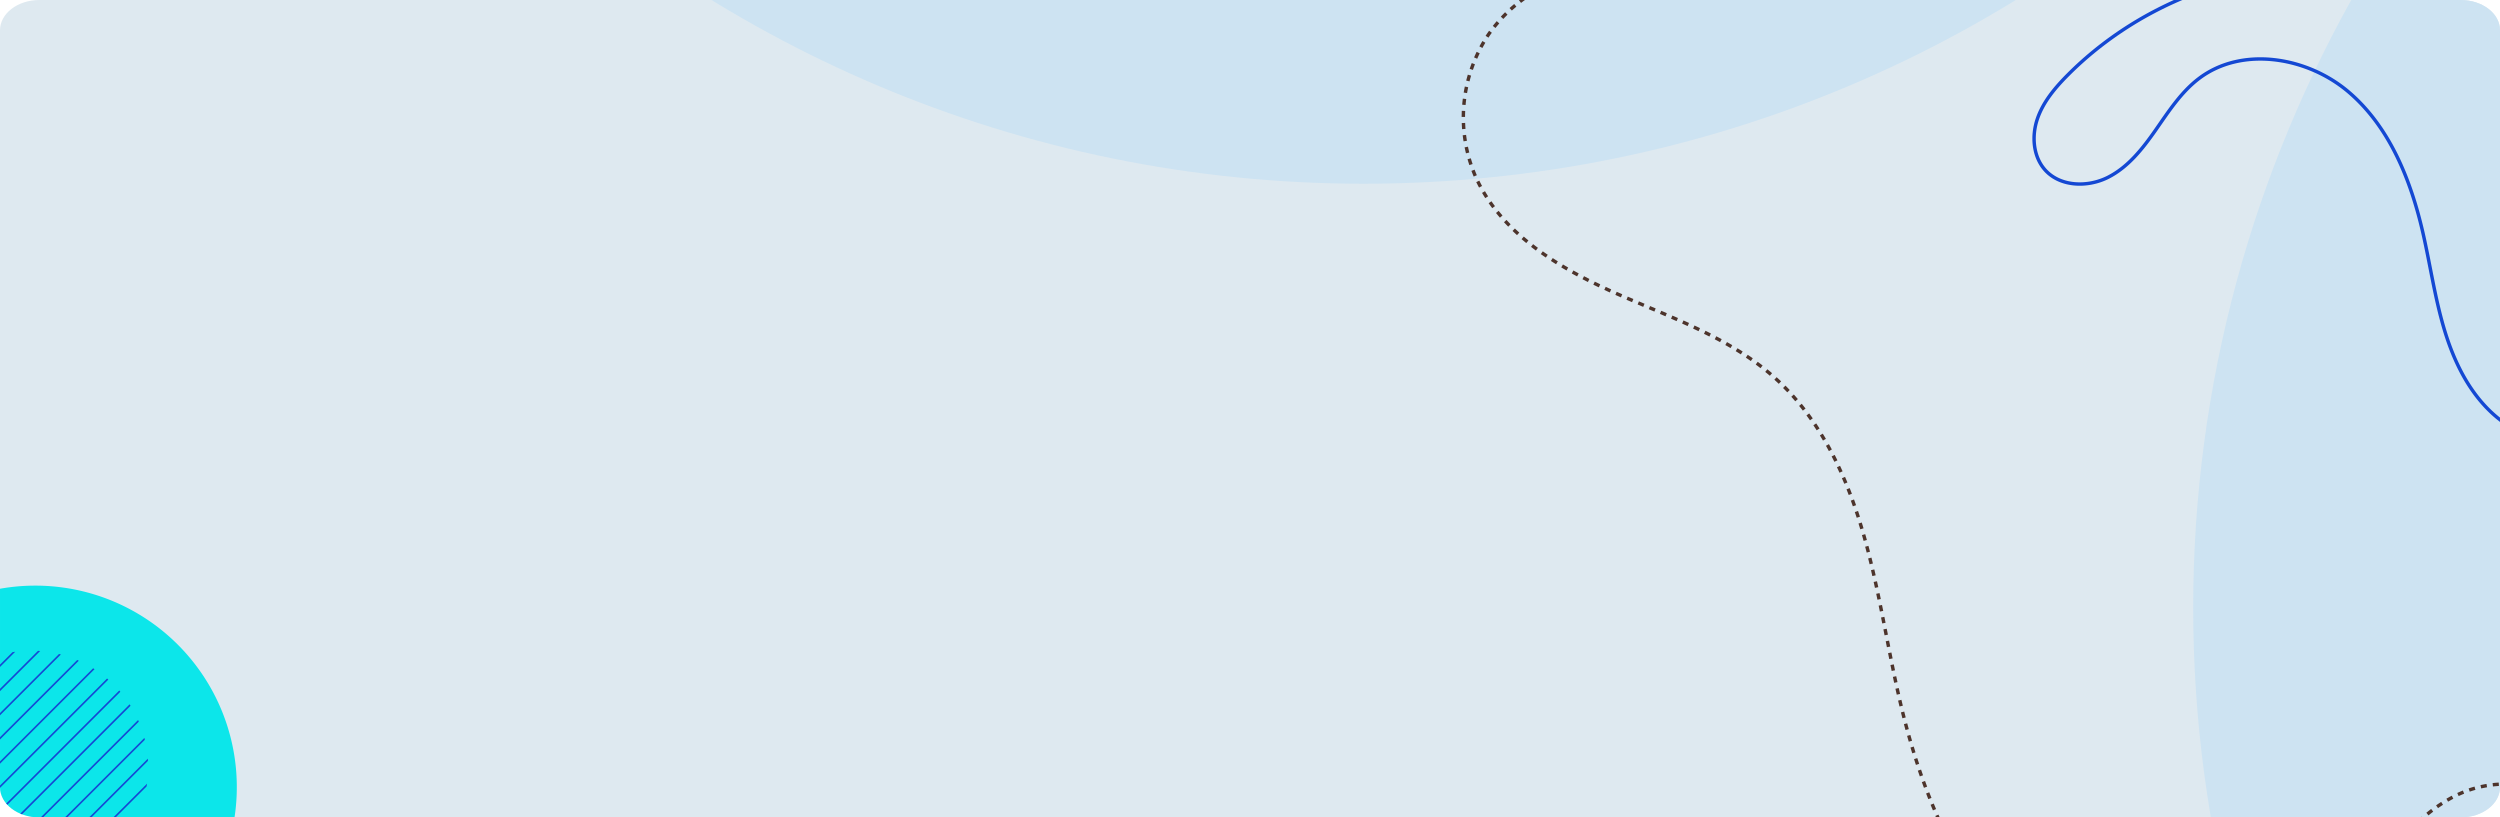 <svg xmlns="http://www.w3.org/2000/svg" xmlns:xlink="http://www.w3.org/1999/xlink" width="1238.666" height="405" viewBox="0 0 1238.666 405">
  <defs>
    <clipPath id="clip-path">
      <path id="Rectangle_652" data-name="Rectangle 652" d="M1219.159,0H19.506C8.734,0,0,6.712,0,15V390c0,8.284,8.734,15,19.506,15H1219.159c10.773,0,19.506-6.712,19.506-15V15C1238.668,6.712,1229.932,0,1219.159,0Z" transform="translate(0 0)" fill="#f6e7e0"/>
    </clipPath>
    <clipPath id="clip-path-2">
      <path id="Trazado_113844" data-name="Trazado 113844" d="M45.129,45.133a57.843,57.843,0,1,0,40.9-16.941,57.843,57.843,0,0,0-40.9,16.941" transform="translate(-28.186 -28.192)" fill="#1448d3"/>
    </clipPath>
  </defs>
  <g id="Grupo_57511" data-name="Grupo 57511" transform="translate(-181.334 -4839)">
    <path id="Rectangle_652-2" data-name="Rectangle 652" d="M1219.159,0H19.506C8.734,0,0,6.712,0,15V390c0,8.284,8.734,15,19.506,15H1219.159c10.773,0,19.506-6.712,19.506-15V15C1238.668,6.712,1229.932,0,1219.159,0Z" transform="translate(181.334 4839)" fill="#dee9f0"/>
    <g id="Enmascarar_grupo_53" data-name="Enmascarar grupo 53" transform="translate(181.335 4839)" clip-path="url(#clip-path)">
      <ellipse id="Elipse_4721" data-name="Elipse 4721" cx="618.396" cy="618.396" rx="618.396" ry="618.396" transform="translate(1086.65 -317.174)" fill="#cde3f2"/>
      <path id="Trazado_113936" data-name="Trazado 113936" d="M618.4,0c341.531,0,618.4,276.865,618.4,618.4s-276.865,618.4-618.4,618.4S0,959.93,0,618.4,276.865,0,618.4,0Z" transform="translate(57.241 -1145.768)" fill="#cde3f2"/>
      <path id="Trazado_113609" data-name="Trazado 113609" d="M379.8,79.857a41.936,41.936,0,0,0,4.5-39.833,41.935,41.935,0,0,0-31.534-24.747C335.8,12.6,319.029,20.666,304.622,30.01s-28.245,20.413-44.816,24.928c-15.788,4.3-32.7,2.195-48.409-2.387S180.794,41,165.432,35.359c-25.183-9.241-53.037-14.851-78.749-7.206S38.748,59.937,40.7,86.691c.816,11.167,5.556,21.612,9.759,32s7.976,21.421,6.74,32.552-8.9,22.3-19.963,24.059c-8.871,1.414-17.856-3.533-23.4-10.6s-8.2-15.953-10.07-24.738C-6.441,91.992,4.372,39.938,32.83,0" transform="translate(1140.048 -42.463) rotate(56.993)" fill="none" stroke="#1448d3" stroke-miterlimit="10" stroke-width="1.701"/>
      <path id="Trazado_113693" data-name="Trazado 113693" d="M670.223,140.922a74,74,0,0,0,7.933-70.292A74,74,0,0,0,622.509,26.96c-29.935-4.724-59.526,9.508-84.956,26S487.71,88.982,458.468,96.95c-27.862,7.592-57.7,3.874-85.426-4.212s-54-20.388-81.113-30.335C247.49,46.1,198.337,36.2,152.963,49.687s-84.589,56.087-81.14,103.3c1.44,19.712,9.8,38.138,17.214,56.46s14.082,37.8,11.894,57.443S85.219,306.234,65.7,309.345c-15.654,2.5-31.509-6.236-41.294-18.707S9.936,262.487,6.639,246.985C-11.356,162.335,7.718,70.473,57.94,0" transform="translate(1047.645 624.345) rotate(-123.007)" fill="none" stroke="#4d342c" stroke-miterlimit="10" stroke-width="1.701" stroke-dasharray="3"/>
      <path id="Trazado_113929" data-name="Trazado 113929" d="M99.833,0A99.834,99.834,0,1,1,0,99.833,99.834,99.834,0,0,1,99.833,0Z" transform="translate(-82.335 290.158)" fill="#0ce6ea"/>
      <g id="Grupo_80251" data-name="Grupo 80251" transform="translate(-42.269 322.367)">
        <g id="Grupo_80251-2" data-name="Grupo 80251" transform="translate(0 0)" clip-path="url(#clip-path-2)">
          <rect id="Rectángulo_33802" data-name="Rectángulo 33802" width="148.376" height="0.819" transform="translate(44.045 148.959) rotate(-45)" fill="#1448d3"/>
          <rect id="Rectángulo_33803" data-name="Rectángulo 33803" width="148.376" height="0.819" transform="translate(38.052 142.968) rotate(-45)" fill="#1448d3"/>
          <rect id="Rectángulo_33804" data-name="Rectángulo 33804" width="148.376" height="0.819" transform="translate(32.062 136.977) rotate(-45)" fill="#1448d3"/>
          <rect id="Rectángulo_33805" data-name="Rectángulo 33805" width="148.376" height="0.819" transform="translate(26.07 130.985) rotate(-45)" fill="#1448d3"/>
          <rect id="Rectángulo_33806" data-name="Rectángulo 33806" width="148.376" height="0.819" transform="translate(20.079 124.994) rotate(-45)" fill="#1448d3"/>
          <path id="Trazado_113843" data-name="Trazado 113843" d="M145.417,40.5,40.5,145.413l-.579-.58L144.838,39.917Z" transform="translate(-25.833 -25.834)" fill="#1448d3"/>
          <rect id="Rectángulo_33807" data-name="Rectángulo 33807" width="148.376" height="0.819" transform="translate(8.095 113.01) rotate(-45)" fill="#1448d3"/>
          <rect id="Rectángulo_33808" data-name="Rectángulo 33808" width="148.376" height="0.819" transform="translate(2.104 107.019) rotate(-45)" fill="#1448d3"/>
          <rect id="Rectángulo_33809" data-name="Rectángulo 33809" width="148.376" height="0.819" transform="translate(-3.888 101.027) rotate(-45)" fill="#1448d3"/>
          <rect id="Rectángulo_33810" data-name="Rectángulo 33810" width="148.376" height="0.819" transform="translate(-9.881 95.035) rotate(-45)" fill="#1448d3"/>
          <rect id="Rectángulo_33811" data-name="Rectángulo 33811" width="148.376" height="0.819" transform="translate(-15.871 89.044) rotate(-45)" fill="#1448d3"/>
          <rect id="Rectángulo_33812" data-name="Rectángulo 33812" width="148.376" height="0.819" transform="translate(-21.863 83.052) rotate(-45)" fill="#1448d3"/>
          <rect id="Rectángulo_33813" data-name="Rectángulo 33813" width="148.376" height="0.819" transform="translate(-27.854 77.061) rotate(-45)" fill="#1448d3"/>
          <rect id="Rectángulo_33814" data-name="Rectángulo 33814" width="148.376" height="0.819" transform="translate(-33.846 71.069) rotate(-45)" fill="#1448d3"/>
        </g>
      </g>
    </g>
  </g>
</svg>
